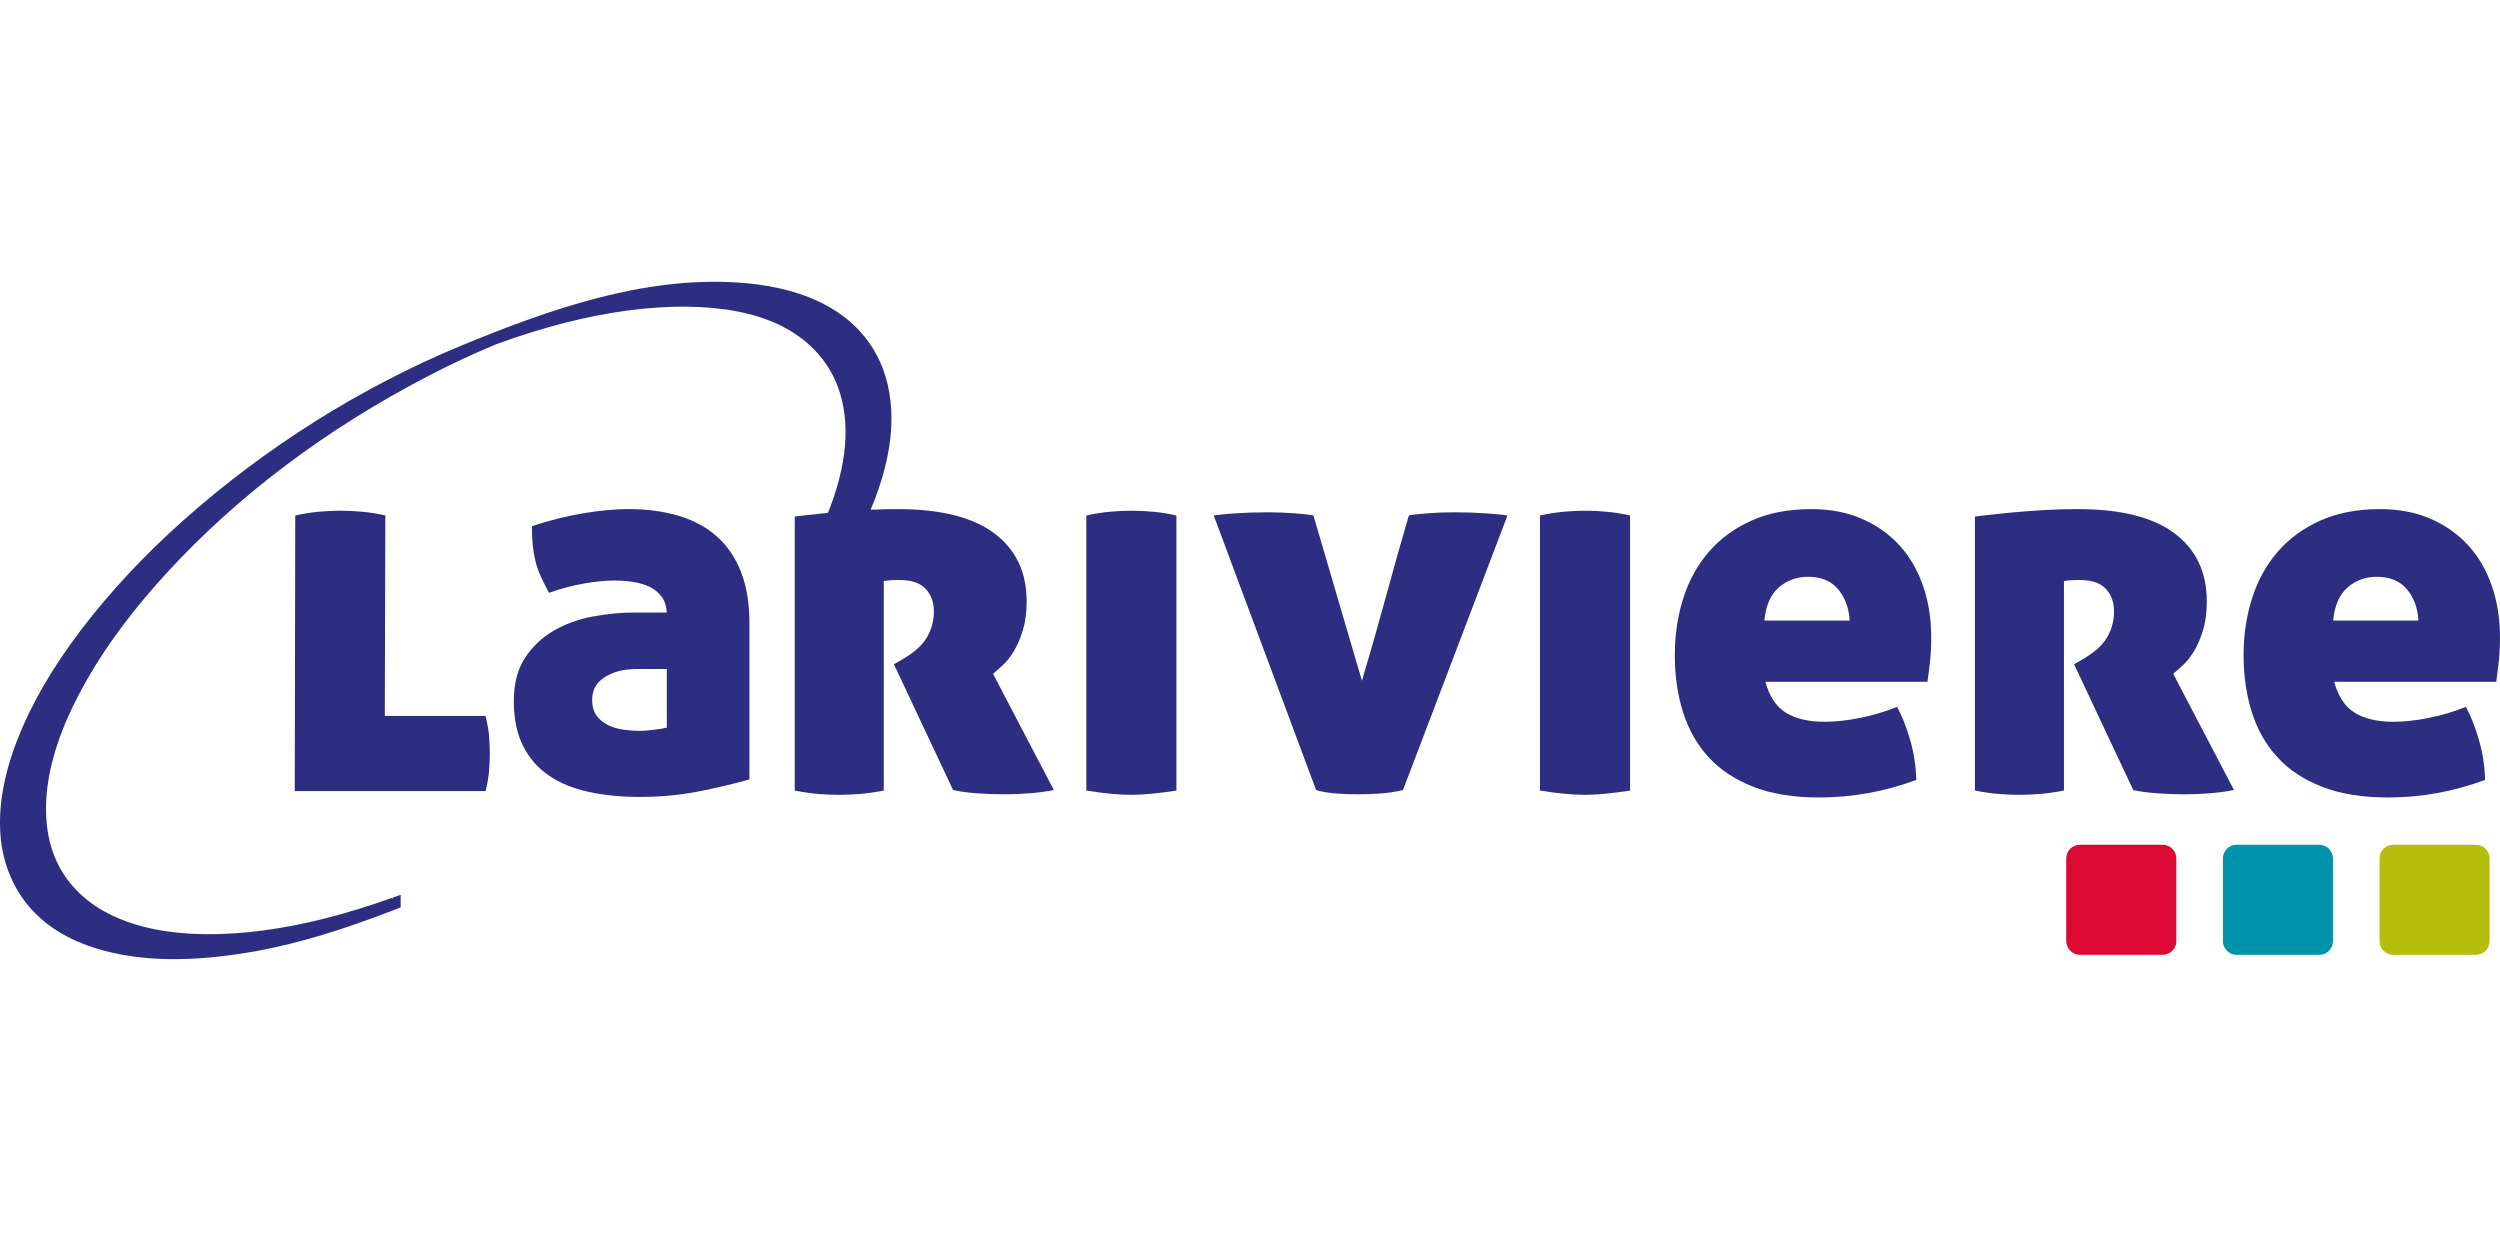 <?xml version="1.0" encoding="utf-8"?>
<!-- Generator: Adobe Illustrator 22.0.1, SVG Export Plug-In . SVG Version: 6.00 Build 0)  -->
<svg version="1.1" id="Calque_1" xmlns="http://www.w3.org/2000/svg" xmlns:xlink="http://www.w3.org/1999/xlink" x="0px" y="0px"
	 viewBox="0 0 244 67" style="enable-background:new 0 0 244 67;background-color:black" xml:space="preserve" height="100px" width="200px">
<g>
	<g>
		<g>
			<path style="fill:#B5BD0D;" d="M242.986,64.355c0,0.735-0.601,1.335-1.335,1.335h-8.073c-0.734,0-1.335-0.6-1.335-1.335v-8.072
				c0-0.735,0.601-1.335,1.335-1.335h8.073c0.734,0,1.335,0.601,1.335,1.335V64.355z"/>
			<path style="fill:#0093A9;" d="M227.697,64.355c0,0.735-0.601,1.335-1.335,1.335h-8.073c-0.734,0-1.335-0.6-1.335-1.335v-8.072
				c0-0.735,0.601-1.335,1.335-1.335h8.073c0.734,0,1.335,0.601,1.335,1.335V64.355z"/>
			<path style="fill:#DB0934;" d="M212.409,64.355c0,0.735-0.601,1.335-1.335,1.335h-8.073c-0.734,0-1.335-0.6-1.335-1.335v-8.072
				c0-0.735,0.601-1.335,1.335-1.335h8.073c0.734,0,1.335,0.601,1.335,1.335V64.355z"/>
		</g>
	</g>
	<g>
		<g>
			<path style="fill:#2D2E82;" d="M17.007,66.114c-2.048,0-3.934-0.185-5.699-0.556c-3.232-0.676-5.825-1.939-7.703-3.756
				c-1.976-1.898-3.227-4.53-3.523-7.406c-0.304-2.922,0.239-6.19,1.617-9.715c1.366-3.488,3.386-6.973,6.175-10.654
				c2.815-3.707,6.174-7.312,9.99-10.712c8.043-7.168,17.471-13.09,27.261-17.125c8.522-3.52,17.664-6.699,26.801-6.121
				c5.139,0.316,11.782,2.029,14.241,8.403c0.754,2.009,1.007,4.349,0.734,6.769c-0.279,2.493-1.071,5.184-2.358,7.996l-0.147,0.323
				h-3.993l0.31-0.76c1.998-4.888,2.348-9.13,1.038-12.611c-0.268-0.693-0.579-1.317-0.923-1.849l-0.001-0.002
				C78.182,4.2,73.043,2.222,65.543,2.447c-3.704,0.116-7.728,0.782-11.961,1.977c-1.149,0.325-2.272,0.673-3.34,1.036
				c-0.572,0.194-1.139,0.394-1.707,0.6c-0.06,0.019-0.094,0.033-0.131,0.05c-2.175,0.901-4.417,1.948-6.654,3.108
				c-9.906,5.159-18.427,11.562-25.324,19.032c-3.342,3.628-5.941,7.095-7.943,10.597c-2.056,3.607-3.292,6.847-3.774,9.906
				c-0.489,3.096-0.153,5.906,0.967,8.124c1.087,2.154,2.935,3.884,5.344,5.005c2.485,1.161,5.414,1.748,8.953,1.795
				c3.59,0.042,7.512-0.47,11.66-1.515c2.128-0.534,4.35-1.215,6.61-2.026l0.037,0.068c0.019-0.008,0.039-0.016,0.061-0.024
				l-0.027-0.069l0.057-0.022l0.733-0.256v1.231l-0.35,0.137c-1.317,0.513-2.642,1.002-3.939,1.453
				c-4.576,1.612-8.752,2.635-12.765,3.128C20.263,66.004,18.586,66.114,17.007,66.114"/>
			<path style="fill:#2D2E82;" d="M37.558,42.376h9.834c0.173,0.694,0.285,1.336,0.339,1.925c0.052,0.59,0.077,1.162,0.077,1.717
				c0,0.555-0.025,1.136-0.077,1.743c-0.053,0.607-0.165,1.258-0.339,1.95H28.766l0.051-26.899c0.763-0.172,1.517-0.294,2.262-0.364
				c0.747-0.068,1.466-0.104,2.16-0.104c0.66,0,1.371,0.036,2.133,0.104c0.763,0.071,1.51,0.192,2.238,0.364L37.558,42.376z"/>
			<path style="fill:#2D2E82;" d="M62.427,43.833c0.313,0,0.762-0.034,1.353-0.104c0.589-0.069,1.022-0.139,1.301-0.208v-5.724
				h-2.966c-1.214,0-2.238,0.261-3.07,0.782c-0.832,0.519-1.249,1.249-1.249,2.184c0,0.694,0.155,1.24,0.469,1.639
				c0.311,0.399,0.701,0.702,1.17,0.911c0.47,0.208,0.972,0.348,1.509,0.417C61.483,43.799,61.977,43.833,62.427,43.833
				 M50.149,40.919c0-1.699,0.363-3.104,1.092-4.214c0.729-1.11,1.665-1.995,2.809-2.654c1.146-0.659,2.412-1.119,3.799-1.378
				c1.385-0.261,2.739-0.391,4.058-0.391h3.174c-0.036-0.625-0.208-1.145-0.521-1.561c-0.312-0.417-0.711-0.737-1.196-0.963
				c-0.486-0.225-1.023-0.382-1.613-0.467c-0.591-0.087-1.196-0.131-1.821-0.131c-0.832,0-1.805,0.096-2.914,0.287
				c-1.11,0.191-2.254,0.493-3.433,0.91c-0.313-0.589-0.582-1.128-0.806-1.613c-0.227-0.485-0.399-0.98-0.521-1.483
				c-0.121-0.504-0.208-1.023-0.26-1.561c-0.052-0.538-0.079-1.152-0.079-1.847c1.666-0.554,3.322-0.971,4.97-1.249
				c1.647-0.277,3.129-0.417,4.448-0.417c1.804,0,3.434,0.217,4.891,0.65c1.457,0.434,2.697,1.102,3.72,2.003
				c1.022,0.902,1.812,2.055,2.367,3.461c0.556,1.405,0.832,3.078,0.832,5.02v15.245c-1.318,0.382-2.912,0.762-4.785,1.144
				c-1.873,0.382-3.851,0.573-5.932,0.573c-1.804,0-3.461-0.166-4.968-0.495c-1.51-0.328-2.802-0.858-3.876-1.586
				c-1.077-0.729-1.918-1.692-2.525-2.888S50.149,42.654,50.149,40.919"/>
			<path style="fill:#2D2E82;" d="M77.567,22.917c1.629-0.208,3.321-0.381,5.073-0.52c1.751-0.139,3.407-0.208,4.969-0.208
				c4.197,0,7.345,0.79,9.443,2.367c2.098,1.579,3.149,3.79,3.149,6.634c0,1.075-0.123,2.012-0.365,2.809
				c-0.243,0.799-0.538,1.483-0.883,2.055c-0.348,0.572-0.712,1.033-1.094,1.38c-0.383,0.347-0.694,0.624-0.936,0.832l5.931,11.341
				c-0.694,0.139-1.466,0.243-2.316,0.313c-0.85,0.07-1.673,0.104-2.471,0.104c-0.972,0-1.908-0.034-2.811-0.104
				c-0.902-0.07-1.649-0.174-2.236-0.313l-5.775-12.278l0.728-0.417c1.214-0.693,2.045-1.43,2.497-2.211
				c0.45-0.781,0.676-1.621,0.676-2.524c0-0.901-0.269-1.639-0.807-2.211c-0.537-0.572-1.396-0.859-2.575-0.859
				c-0.66,0-1.162,0.036-1.508,0.105v20.447c-0.903,0.174-1.717,0.286-2.446,0.339c-0.728,0.052-1.371,0.078-1.925,0.078
				c-0.591,0-1.231-0.026-1.925-0.078c-0.694-0.052-1.492-0.164-2.394-0.339V22.917z"/>
			<path style="fill:#2D2E82;" d="M114.819,49.66c-0.903,0.139-1.717,0.243-2.446,0.313c-0.728,0.068-1.388,0.103-1.978,0.103
				c-0.589,0-1.248-0.035-1.977-0.103c-0.727-0.07-1.526-0.174-2.393-0.313V22.814c0.763-0.173,1.517-0.294,2.264-0.364
				c0.744-0.07,1.464-0.105,2.159-0.105c0.659,0,1.37,0.035,2.134,0.105c0.761,0.07,1.508,0.191,2.237,0.364V49.66z"/>
			<path style="fill:#2D2E82;" d="M137.503,22.813c0.278-0.069,0.85-0.139,1.717-0.208c0.866-0.069,1.752-0.105,2.654-0.105
				c1.144,0,2.211,0.036,3.2,0.105c0.988,0.07,1.672,0.139,2.054,0.208l-10.196,26.795c-0.728,0.173-1.466,0.286-2.212,0.339
				c-0.747,0.051-1.465,0.077-2.159,0.077c-0.695,0-1.406-0.026-2.134-0.077c-0.728-0.052-1.387-0.165-1.976-0.339l-9.99-26.795
				c0.382-0.069,1.067-0.139,2.056-0.208c0.988-0.069,2.055-0.105,3.2-0.105c0.9,0,1.802,0.036,2.705,0.105
				c0.901,0.07,1.491,0.139,1.769,0.208l4.734,16.129c0.798-2.67,1.569-5.376,2.317-8.117
				C135.985,28.086,136.739,25.415,137.503,22.813"/>
			<path style="fill:#2D2E82;" d="M159.094,49.66c-0.902,0.139-1.717,0.243-2.445,0.313c-0.729,0.068-1.388,0.103-1.976,0.103
				c-0.592,0-1.25-0.035-1.979-0.103c-0.728-0.07-1.527-0.174-2.393-0.313V22.814c0.762-0.173,1.517-0.294,2.264-0.364
				c0.744-0.07,1.464-0.105,2.158-0.105c0.659,0,1.37,0.035,2.134,0.105c0.762,0.07,1.509,0.191,2.237,0.364V49.66z"/>
			<path style="fill:#2D2E82;" d="M176.468,28.796c-1.11,0-2.063,0.347-2.861,1.04c-0.799,0.694-1.268,1.77-1.405,3.227h8.323
				c-0.07-1.214-0.441-2.228-1.118-3.044C178.731,29.205,177.751,28.796,176.468,28.796 M172.306,39.045
				c0.382,1.423,1.05,2.429,2.003,3.018c0.954,0.59,2.212,0.883,3.772,0.883c1.006,0,2.133-0.119,3.381-0.363
				c1.25-0.241,2.48-0.606,3.695-1.093c0.486,0.902,0.911,1.977,1.274,3.226c0.364,1.249,0.563,2.55,0.598,3.903
				c-3.087,1.144-6.243,1.716-9.468,1.716c-2.497,0-4.639-0.347-6.426-1.04c-1.788-0.694-3.244-1.656-4.371-2.886
				c-1.128-1.232-1.961-2.697-2.497-4.397c-0.539-1.699-0.806-3.555-0.806-5.567c0-1.977,0.277-3.833,0.832-5.568
				c0.554-1.734,1.386-3.241,2.496-4.526c1.111-1.283,2.498-2.298,4.163-3.044c1.665-0.745,3.606-1.118,5.828-1.118
				c1.837,0,3.477,0.313,4.917,0.937c1.439,0.625,2.661,1.483,3.668,2.575c1.005,1.093,1.777,2.411,2.315,3.954
				c0.539,1.543,0.806,3.217,0.806,5.021c0,0.936-0.043,1.777-0.128,2.523c-0.089,0.747-0.167,1.362-0.236,1.847H172.306z"/>
			<path style="fill:#2D2E82;" d="M192.752,22.917c1.63-0.208,3.322-0.381,5.072-0.52c1.751-0.139,3.407-0.208,4.97-0.208
				c4.196,0,7.343,0.79,9.442,2.367c2.098,1.579,3.148,3.79,3.148,6.634c0,1.075-0.122,2.012-0.365,2.809
				c-0.242,0.799-0.537,1.483-0.883,2.055c-0.346,0.572-0.711,1.033-1.093,1.38c-0.383,0.347-0.694,0.624-0.936,0.832l5.931,11.341
				c-0.695,0.139-1.465,0.243-2.316,0.313c-0.851,0.07-1.674,0.104-2.472,0.104c-0.971,0-1.908-0.034-2.81-0.104
				c-0.902-0.07-1.647-0.174-2.236-0.313l-5.775-12.278l0.728-0.417c1.215-0.693,2.046-1.43,2.497-2.211
				c0.451-0.781,0.677-1.621,0.677-2.524c0-0.901-0.269-1.639-0.807-2.211c-0.538-0.572-1.396-0.859-2.575-0.859
				c-0.66,0-1.161,0.036-1.508,0.105v20.447c-0.903,0.174-1.717,0.286-2.445,0.339c-0.728,0.052-1.371,0.078-1.925,0.078
				c-0.592,0-1.233-0.026-1.927-0.078c-0.694-0.052-1.491-0.164-2.393-0.339V22.917z"/>
			<path style="fill:#2D2E82;" d="M231.982,28.796c-1.11,0-2.064,0.347-2.861,1.04c-0.798,0.694-1.267,1.77-1.406,3.227h8.325
				c-0.07-1.214-0.441-2.228-1.119-3.044C234.246,29.205,233.265,28.796,231.982,28.796 M227.82,39.045
				c0.381,1.423,1.05,2.429,2.003,3.018c0.954,0.59,2.212,0.883,3.772,0.883c1.005,0,2.133-0.119,3.38-0.363
				c1.25-0.241,2.482-0.606,3.696-1.093c0.485,0.902,0.91,1.977,1.273,3.226c0.364,1.249,0.564,2.55,0.599,3.903
				c-3.087,1.144-6.243,1.716-9.469,1.716c-2.497,0-4.639-0.347-6.427-1.04c-1.787-0.694-3.243-1.656-4.37-2.886
				c-1.128-1.232-1.96-2.697-2.497-4.397c-0.539-1.699-0.806-3.555-0.806-5.567c0-1.977,0.278-3.833,0.833-5.568
				c0.553-1.734,1.385-3.241,2.496-4.526c1.109-1.283,2.498-2.298,4.162-3.044c1.665-0.745,3.606-1.118,5.828-1.118
				c1.837,0,3.476,0.313,4.915,0.937c1.44,0.625,2.662,1.483,3.668,2.575c1.006,1.093,1.779,2.411,2.316,3.954
				c0.539,1.543,0.806,3.217,0.806,5.021c0,0.936-0.043,1.777-0.129,2.523c-0.088,0.747-0.166,1.362-0.235,1.847H227.82z"/>
		</g>
	</g>
</g>
</svg>
